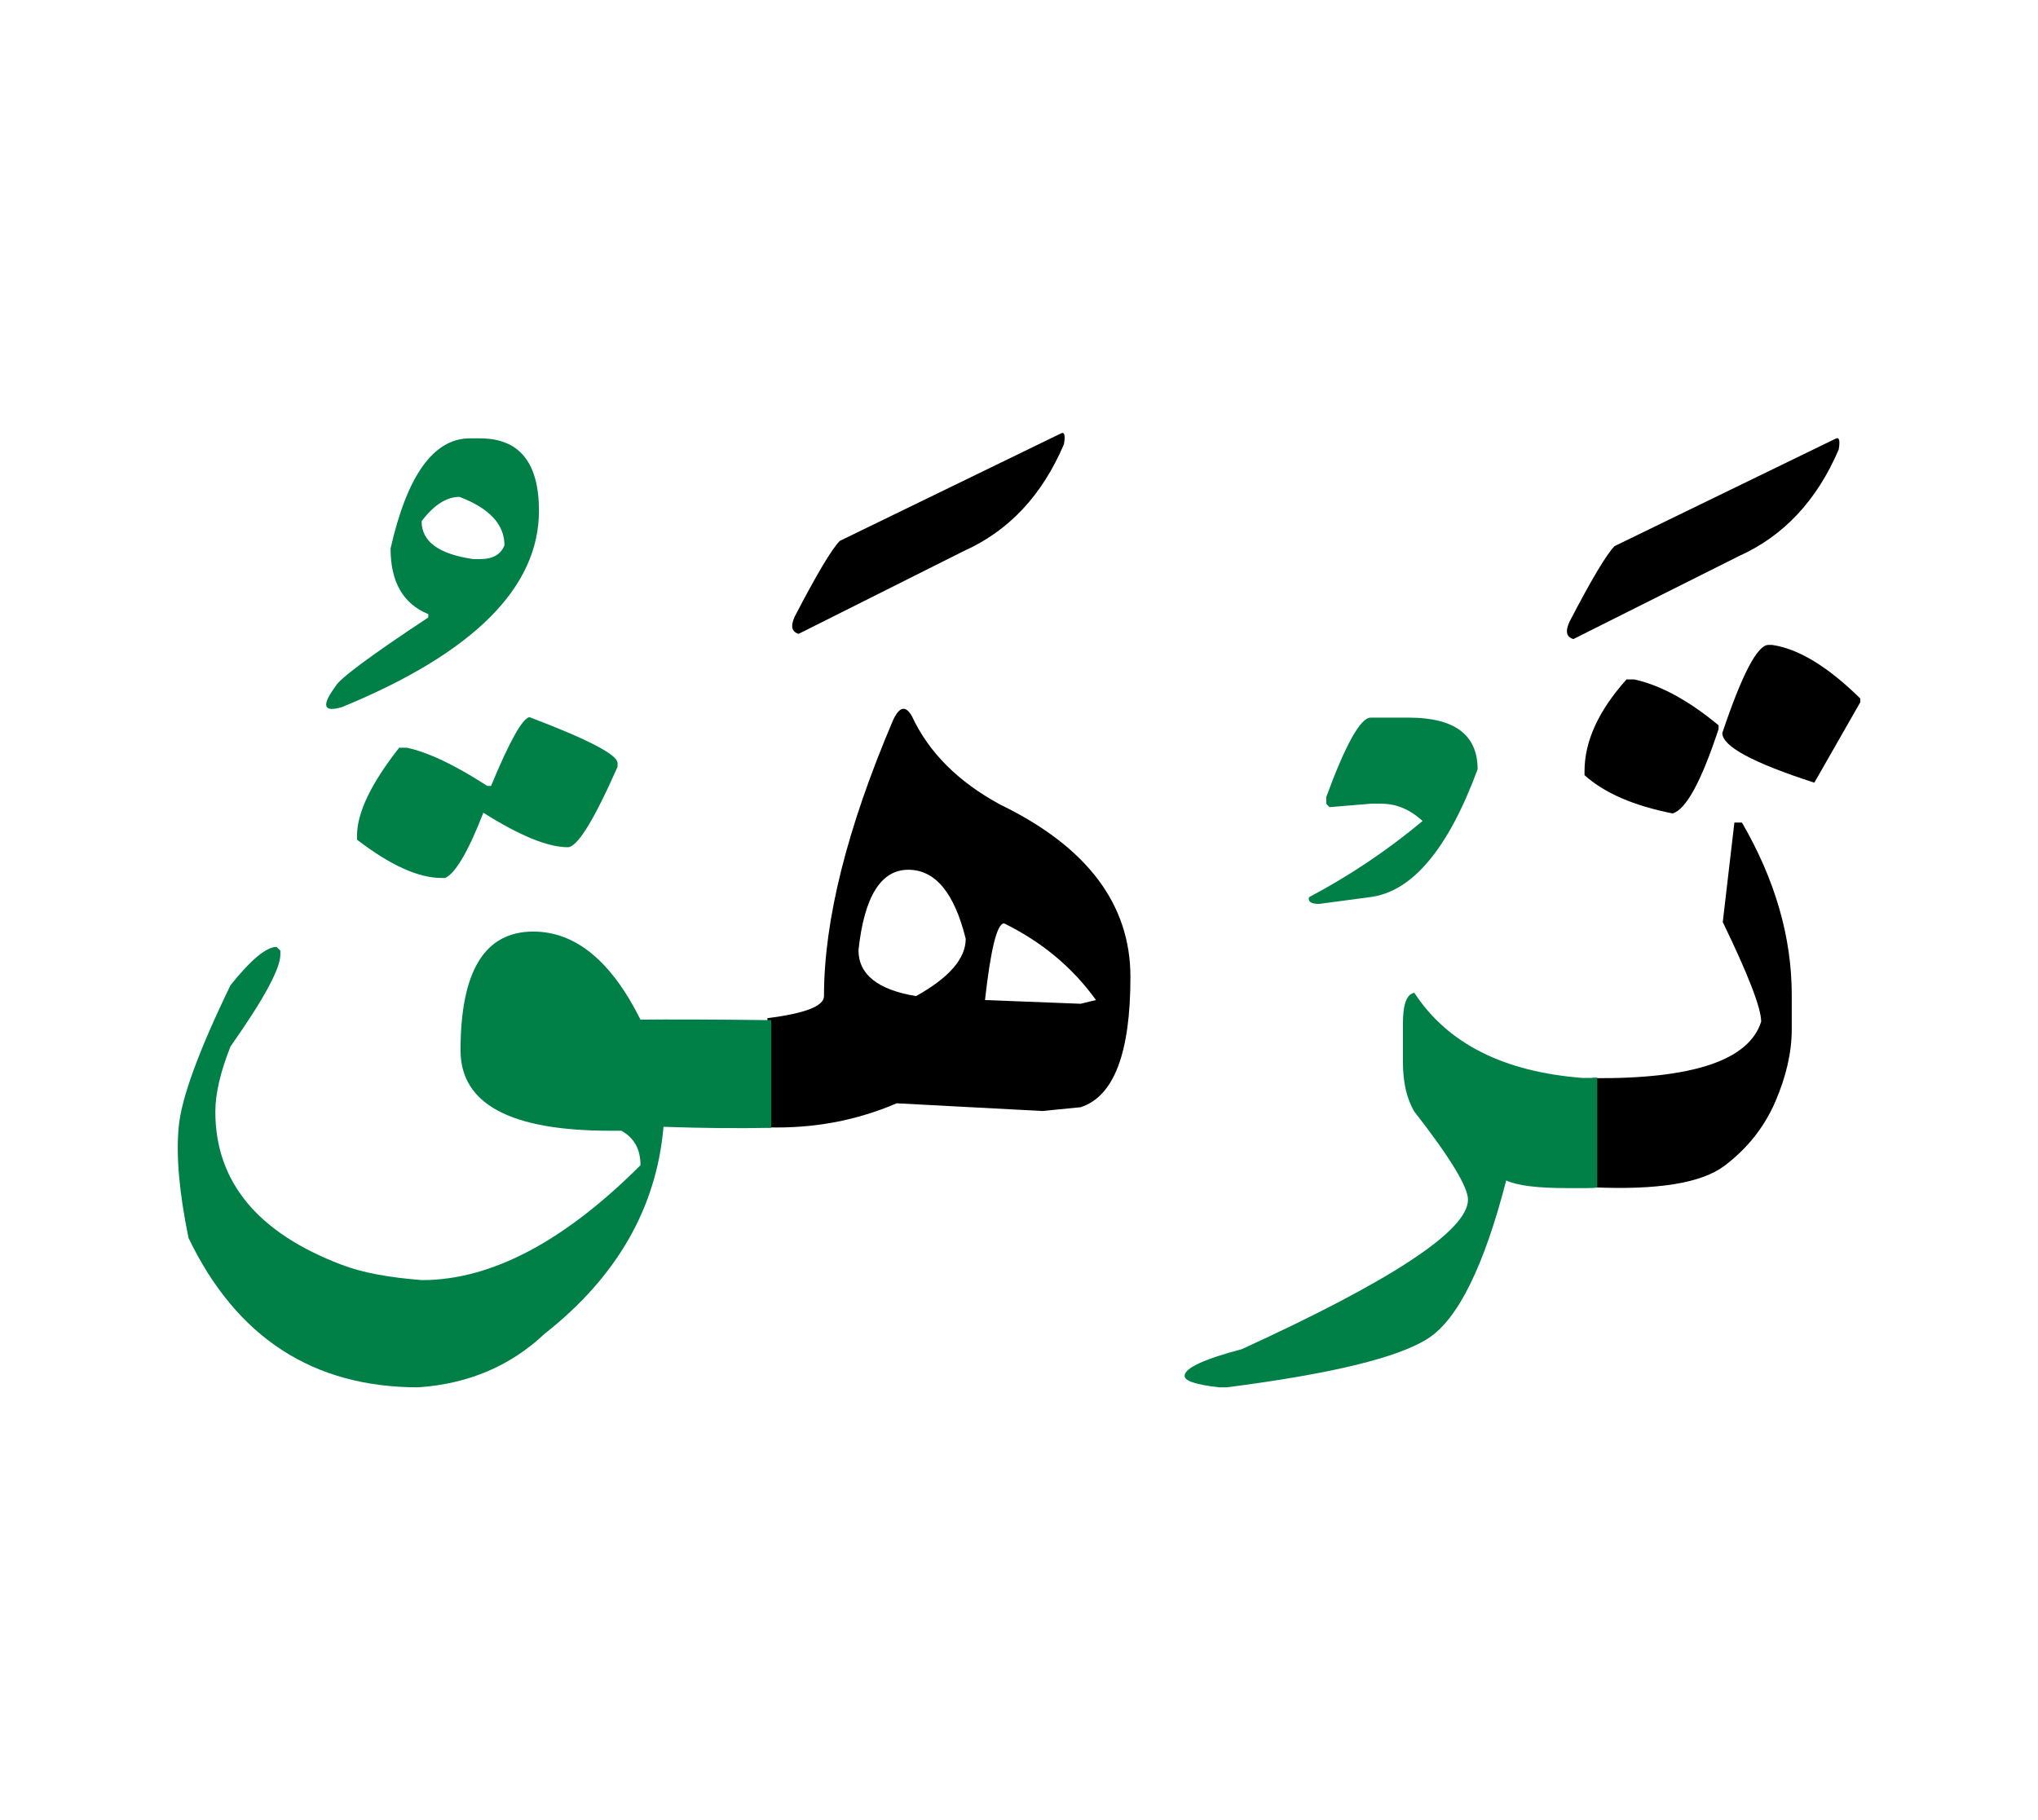 <svg id="vector" xmlns="http://www.w3.org/2000/svg" width="75" height="67" viewBox="0 0 83 73"><path fill="#000001" d="M66.242,27.102h0.313c1.064,0.232 2.211,0.852 3.436,1.869v0.154c-0.705,2.137 -1.324,3.275 -1.871,3.436c-1.592,-0.314 -2.783,-0.834 -3.588,-1.559v-0.16C64.531,29.617 65.104,28.373 66.242,27.102z" id="path_0"/><path fill="#000001" d="M72.02,25.697h0.152c1.066,0.152 2.266,0.879 3.59,2.182v0.154l-1.871,3.275c-2.496,-0.807 -3.748,-1.479 -3.748,-2.023C70.947,26.889 71.574,25.697 72.02,25.697z" id="path_1"/><path fill="#000001" d="M64.857,43.344c4.086,0.039 6.371,-0.727 6.869,-2.303c0,-0.547 -0.52,-1.898 -1.564,-4.055l0.473,-4.055h0.307c1.357,2.338 2.029,4.68 2.029,7.016v1.406c0,0.938 -0.225,1.922 -0.672,2.955c-0.445,1.031 -1.137,1.902 -2.063,2.602c-0.932,0.707 -2.723,1 -5.379,0.879V43.344z" id="path_2"/><path fill="#000001" d="M74.742,17.303c0.16,-0.094 0.207,0.055 0.141,0.434c-0.887,2.076 -2.244,3.527 -4.074,4.346l-6.73,3.375c-0.287,-0.08 -0.34,-0.313 -0.16,-0.705c0.9,-1.73 1.512,-2.756 1.838,-3.082L74.742,17.303z" id="path_3"/><path fill="#008046" d="M65.051,47.803c-0.139,0.014 -0.287,0.02 -0.426,0.02h-0.787c-1.217,0 -2.049,-0.1 -2.496,-0.313c-0.904,3.502 -1.963,5.645 -3.174,6.43c-1.211,0.787 -3.947,1.451 -8.207,1.998h-0.313c-0.939,-0.107 -1.404,-0.26 -1.404,-0.467c0,-0.313 0.777,-0.678 2.336,-1.09c6.137,-2.811 9.205,-4.84 9.205,-6.086c0,-0.52 -0.725,-1.717 -2.184,-3.588c-0.313,-0.525 -0.465,-1.197 -0.465,-2.029v-1.559c0,-0.785 0.152,-1.197 0.465,-1.252c1.352,2.072 3.641,3.223 6.863,3.469c0.199,0 0.393,0 0.586,-0.014V47.803z" id="path_4"/><path fill="#008046" d="M55.824,28.658h1.545c1.869,0 2.809,0.699 2.809,2.105c-1.211,3.273 -2.682,5.012 -4.412,5.211l-2.045,0.273c-0.326,0 -0.459,-0.094 -0.412,-0.273c1.65,-0.871 3.195,-1.91 4.627,-3.104c-0.508,-0.471 -1.066,-0.705 -1.678,-0.705h-0.434l-1.678,0.141l-0.133,-0.141v-0.271C54.805,29.736 55.412,28.658 55.824,28.658z" id="path_5"/><path fill="#000001" d="M31.255,40.9c1.538,-0.193 2.303,-0.492 2.303,-0.898c0,-3.096 0.939,-6.836 2.809,-11.23c0.259,-0.572 0.519,-0.625 0.778,-0.16c0.68,1.459 1.871,2.656 3.588,3.588c3.542,1.719 5.305,4.061 5.305,7.023c0,3.096 -0.672,4.867 -2.029,5.305l-1.557,0.154l-5.932,-0.314c-1.651,0.707 -3.401,1.033 -5.266,0.98V40.9L31.255,40.9zM40.115,40.162l3.895,0.152l0.625,-0.152c-0.957,-1.332 -2.209,-2.369 -3.741,-3.123C40.607,37.039 40.348,38.078 40.115,40.162L40.115,40.162zM34.963,38.131c0,0.986 0.779,1.611 2.344,1.871c1.351,-0.752 2.023,-1.531 2.023,-2.336c-0.466,-1.877 -1.244,-2.811 -2.337,-2.811C35.875,34.855 35.196,35.947 34.963,38.131z" id="path_6"/><path fill="#000001" d="M43.191,17.09c0.158,-0.094 0.205,0.053 0.139,0.432c-0.885,2.078 -2.243,3.529 -4.073,4.348l-6.73,3.375c-0.287,-0.08 -0.339,-0.313 -0.16,-0.705c0.899,-1.73 1.511,-2.756 1.837,-3.082L43.191,17.09z" id="path_7"/><path fill="#008046" d="M31.409,45.367c-1.325,0.027 -2.789,0.014 -4.387,-0.041c-0.286,3.303 -1.897,6.111 -4.839,8.428c-1.392,1.313 -3.102,2.043 -5.146,2.184c-4.293,0 -7.409,-2.031 -9.359,-6.084c-0.379,-1.844 -0.513,-3.355 -0.4,-4.527c0.107,-1.164 0.813,-3.094 2.11,-5.77c0.833,-1.039 1.458,-1.559 1.877,-1.559l0.153,0.152v0.16c0,0.572 -0.672,1.818 -2.03,3.742C8.976,43.09 8.77,43.975 8.77,44.707c0,2.855 1.718,4.939 5.146,6.238c0.805,0.313 1.897,0.52 3.275,0.625c2.809,0 5.778,-1.564 8.894,-4.68c0,-0.652 -0.26,-1.117 -0.779,-1.404h-0.466c-4.06,0 -6.084,-1.092 -6.084,-3.275c0,-3.229 0.986,-4.838 2.962,-4.838c1.718,0 3.175,1.197 4.367,3.588c1.091,-0.014 2.869,-0.008 5.325,0.02V45.367z" id="path_8"/><path fill="#008046" d="M21.563,28.639c2.39,0.906 3.588,1.531 3.588,1.871v0.152c-0.965,2.184 -1.638,3.275 -2.03,3.275c-0.806,0 -1.951,-0.467 -3.436,-1.404c-0.619,1.59 -1.145,2.477 -1.557,2.656h-0.153c-0.939,0 -2.084,-0.52 -3.435,-1.559v-0.16c0,-0.938 0.572,-2.129 1.717,-3.586h0.313c0.852,0.18 1.95,0.697 3.275,1.557h0.153C20.751,29.623 21.277,28.686 21.563,28.639z" id="path_9"/><path fill="#008046" d="M19.554,17.283c1.597,0 2.396,0.984 2.396,2.949c0,3.127 -2.668,5.797 -8.014,7.994c-0.765,0.232 -0.859,-0.047 -0.273,-0.84c0.146,-0.299 1.404,-1.238 3.781,-2.809v-0.133c-1.025,-0.42 -1.538,-1.311 -1.538,-2.676c0.679,-2.99 1.757,-4.486 3.235,-4.486H19.554L19.554,17.283zM17.17,20.658c0,0.832 0.705,1.344 2.11,1.543h0.273c0.519,0 0.851,-0.193 0.992,-0.564c0,-0.846 -0.612,-1.506 -1.832,-1.971C18.182,19.666 17.67,19.998 17.17,20.658z" id="path_10"/></svg>